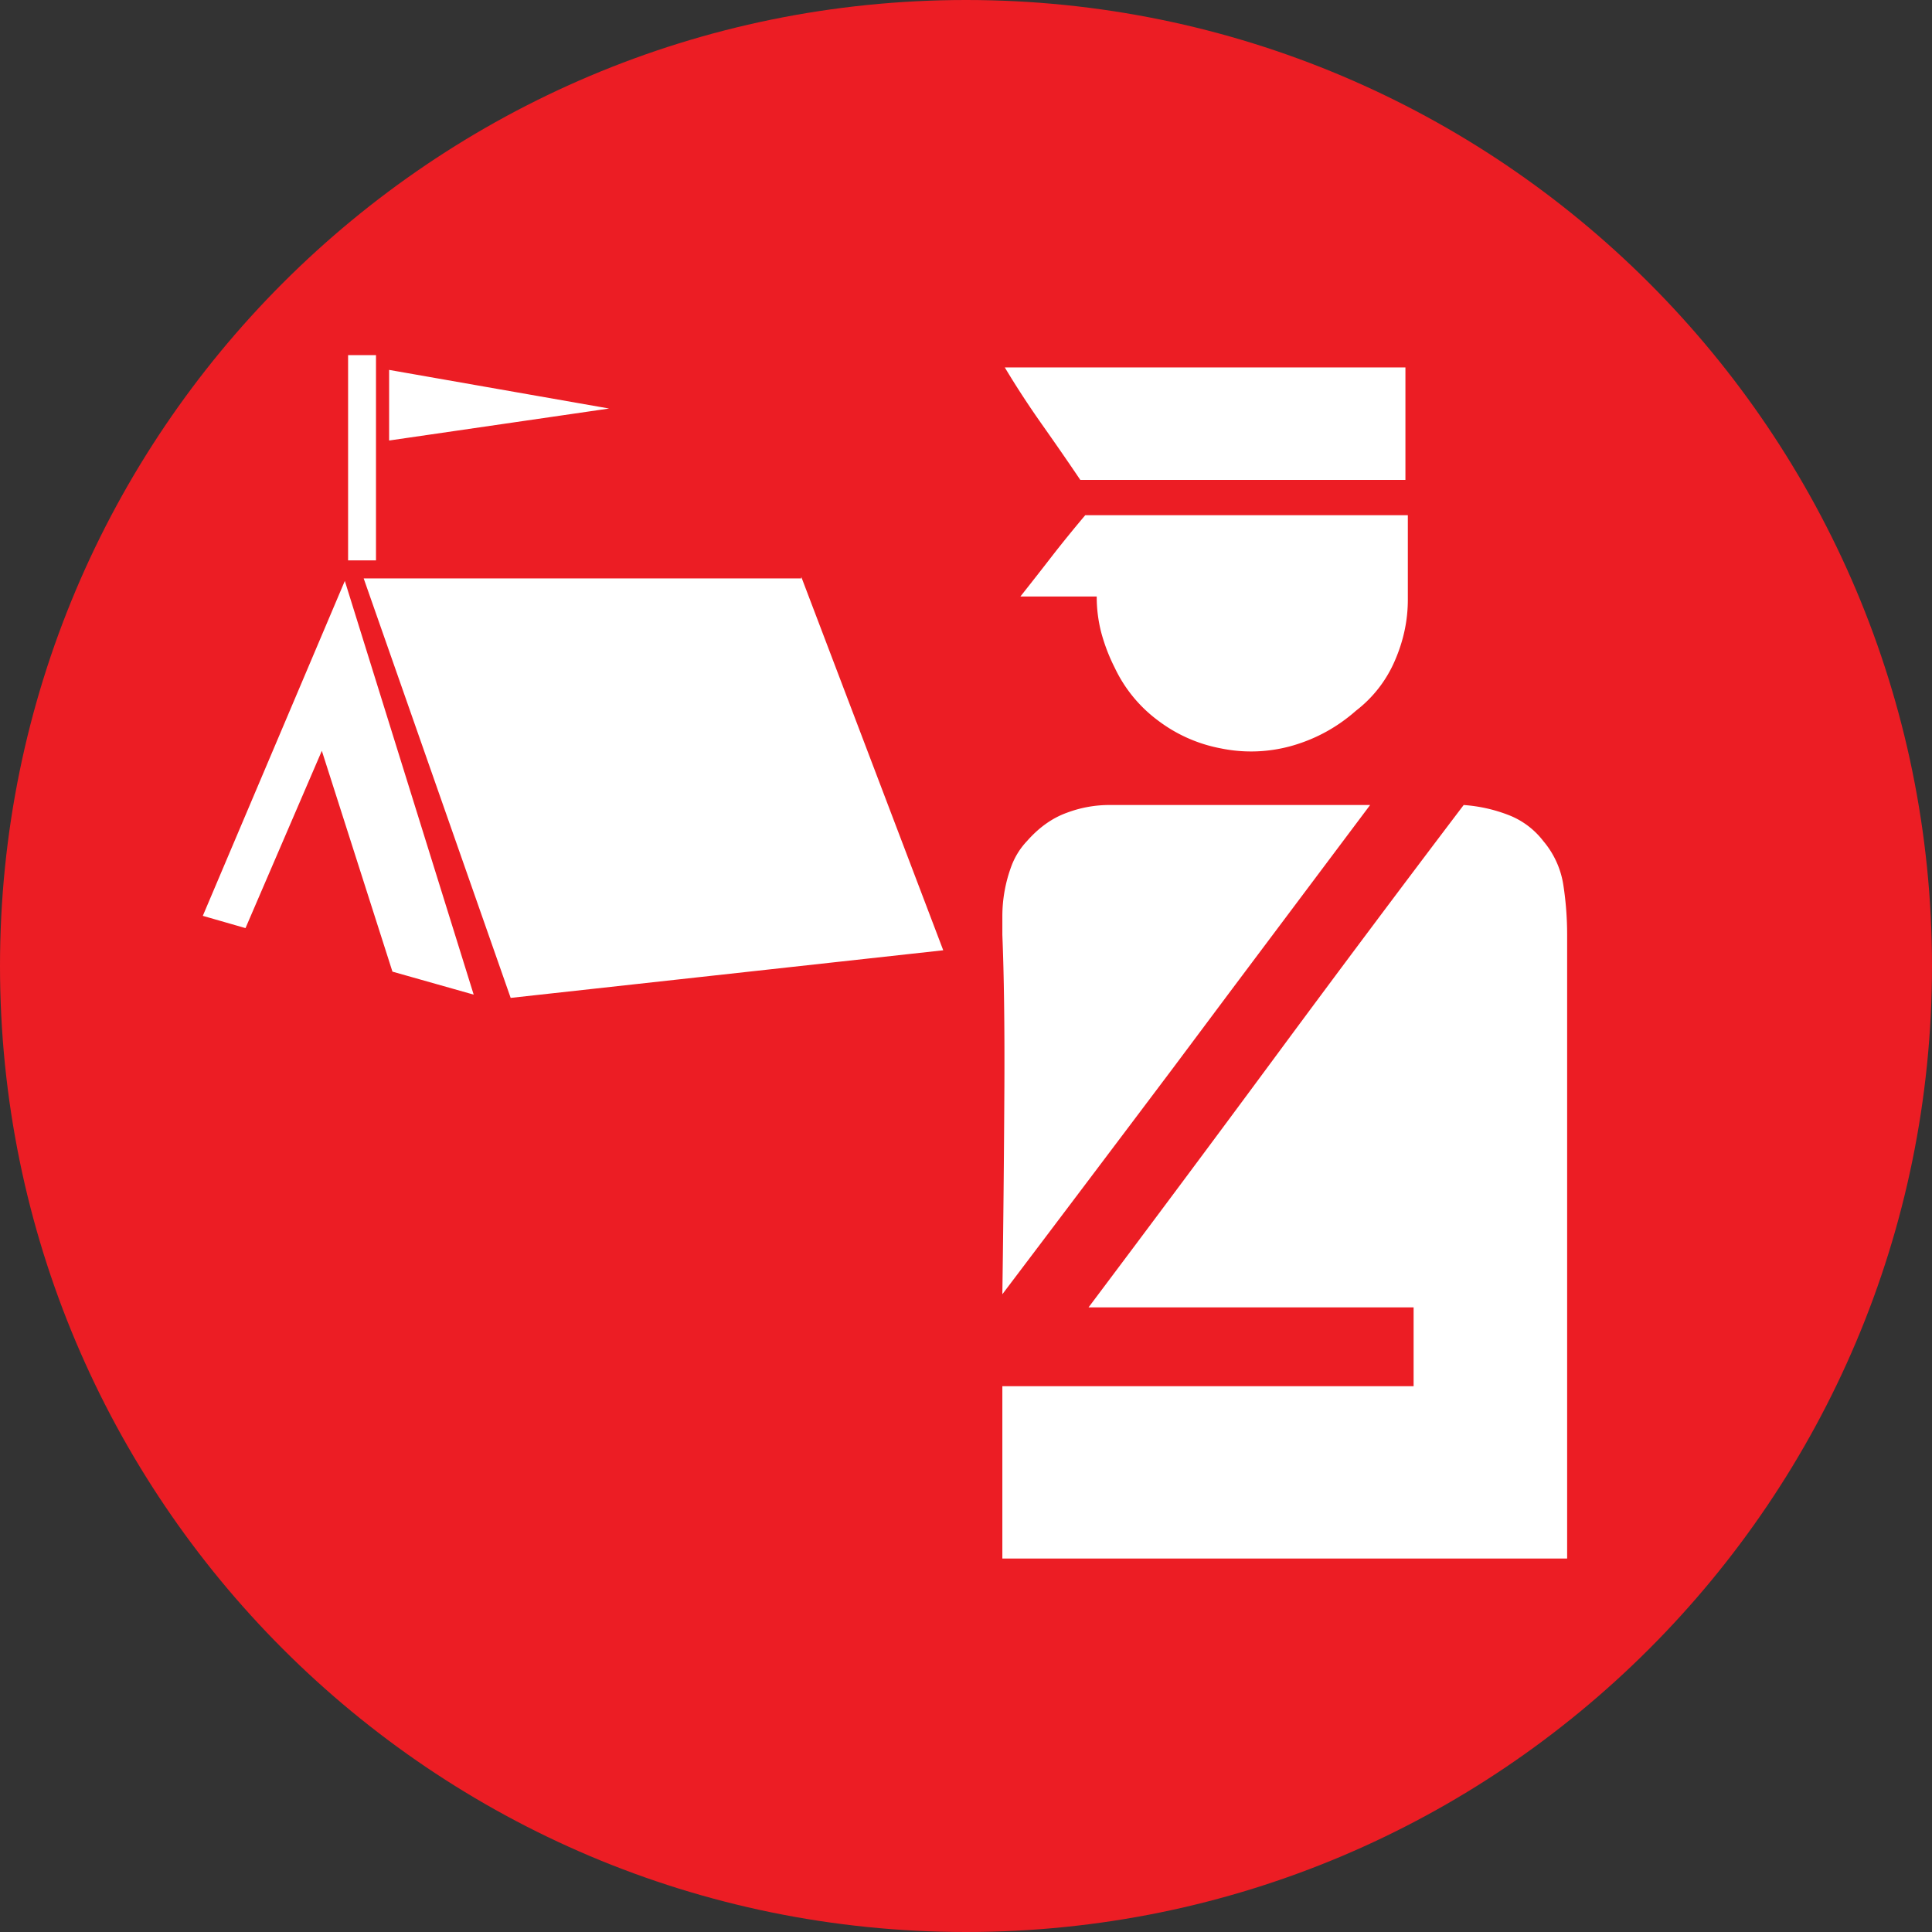 <svg xmlns="http://www.w3.org/2000/svg" version="1.2" viewBox="0 0 42.52 42.52" height="56.693" width="56.693">
   <rect x="0" y="0" width="42.52" height="42.52" fill="#333333" stroke="none"/>
   <g stroke-linejoin="bevel" stroke-linecap="square" fill-rule="evenodd" stroke="none" fill="none" font-weight="400"
      font-size="7.8" font-family="'MS Shell Dlg 2'">
      <path
         d="M42.52 21.26C42.52 33 33 42.52 21.26 42.52 9.518 42.52 0 33 0 21.26 0 9.518 9.518 0 21.26 0 33 0 42.52 9.518 42.52 21.26"
         vector-effect="non-scaling-stroke" fill="#ec1d24" />
      <path
         d="M17.634 12.694l3.125 8.22-9.52 1.048-3.235-9.232h9.63v-.036m-13.17 7.461l3.125-7.37 2.836 9.105-1.788-.506-1.554-4.86-1.68 3.902-.94-.27m3.812-12.34v4.517h-.614V7.816h.614m.29.325l4.841.85-4.842.704V8.141m13.55-.054h8.817v2.475h-7.155c-.277-.41-.56-.819-.849-1.228-.289-.41-.56-.825-.813-1.247m1.77 3.252h7.1v1.86c0 .459-.096.907-.288 1.347a2.76 2.76 0 01-.85 1.093c-.409.361-.873.617-1.39.768a3.298 3.298 0 01-1.59.063 3.291 3.291 0 01-1.382-.614 3.085 3.085 0 01-.949-1.157 4.018 4.018 0 01-.298-.776 3.125 3.125 0 01-.1-.795h-1.68c.23-.29.458-.581.687-.877.229-.295.476-.599.74-.912m6.27 6.378h-5.781a2.66 2.66 0 00-.895.171c-.319.115-.611.322-.876.623a1.621 1.621 0 00-.343.551 3.172 3.172 0 00-.199 1.103v.406c.036.891.051 1.993.045 3.306a513.715 513.715 0 01-.045 4.607 2619.252 2619.252 0 003.749-4.968l1.31-1.753 3.035-4.046m-8.094 12.79v3.794h12.43v-13.73c0-.361-.027-.723-.082-1.084a1.951 1.951 0 00-.442-.976 1.764 1.764 0 00-.777-.578 3.373 3.373 0 00-.976-.216 549.995 549.995 0 00-4.137 5.528 820.66 820.66 0 01-4.119 5.528h7.154v1.735H22.06"
         fill="#fff" />
   </g>
</svg>
